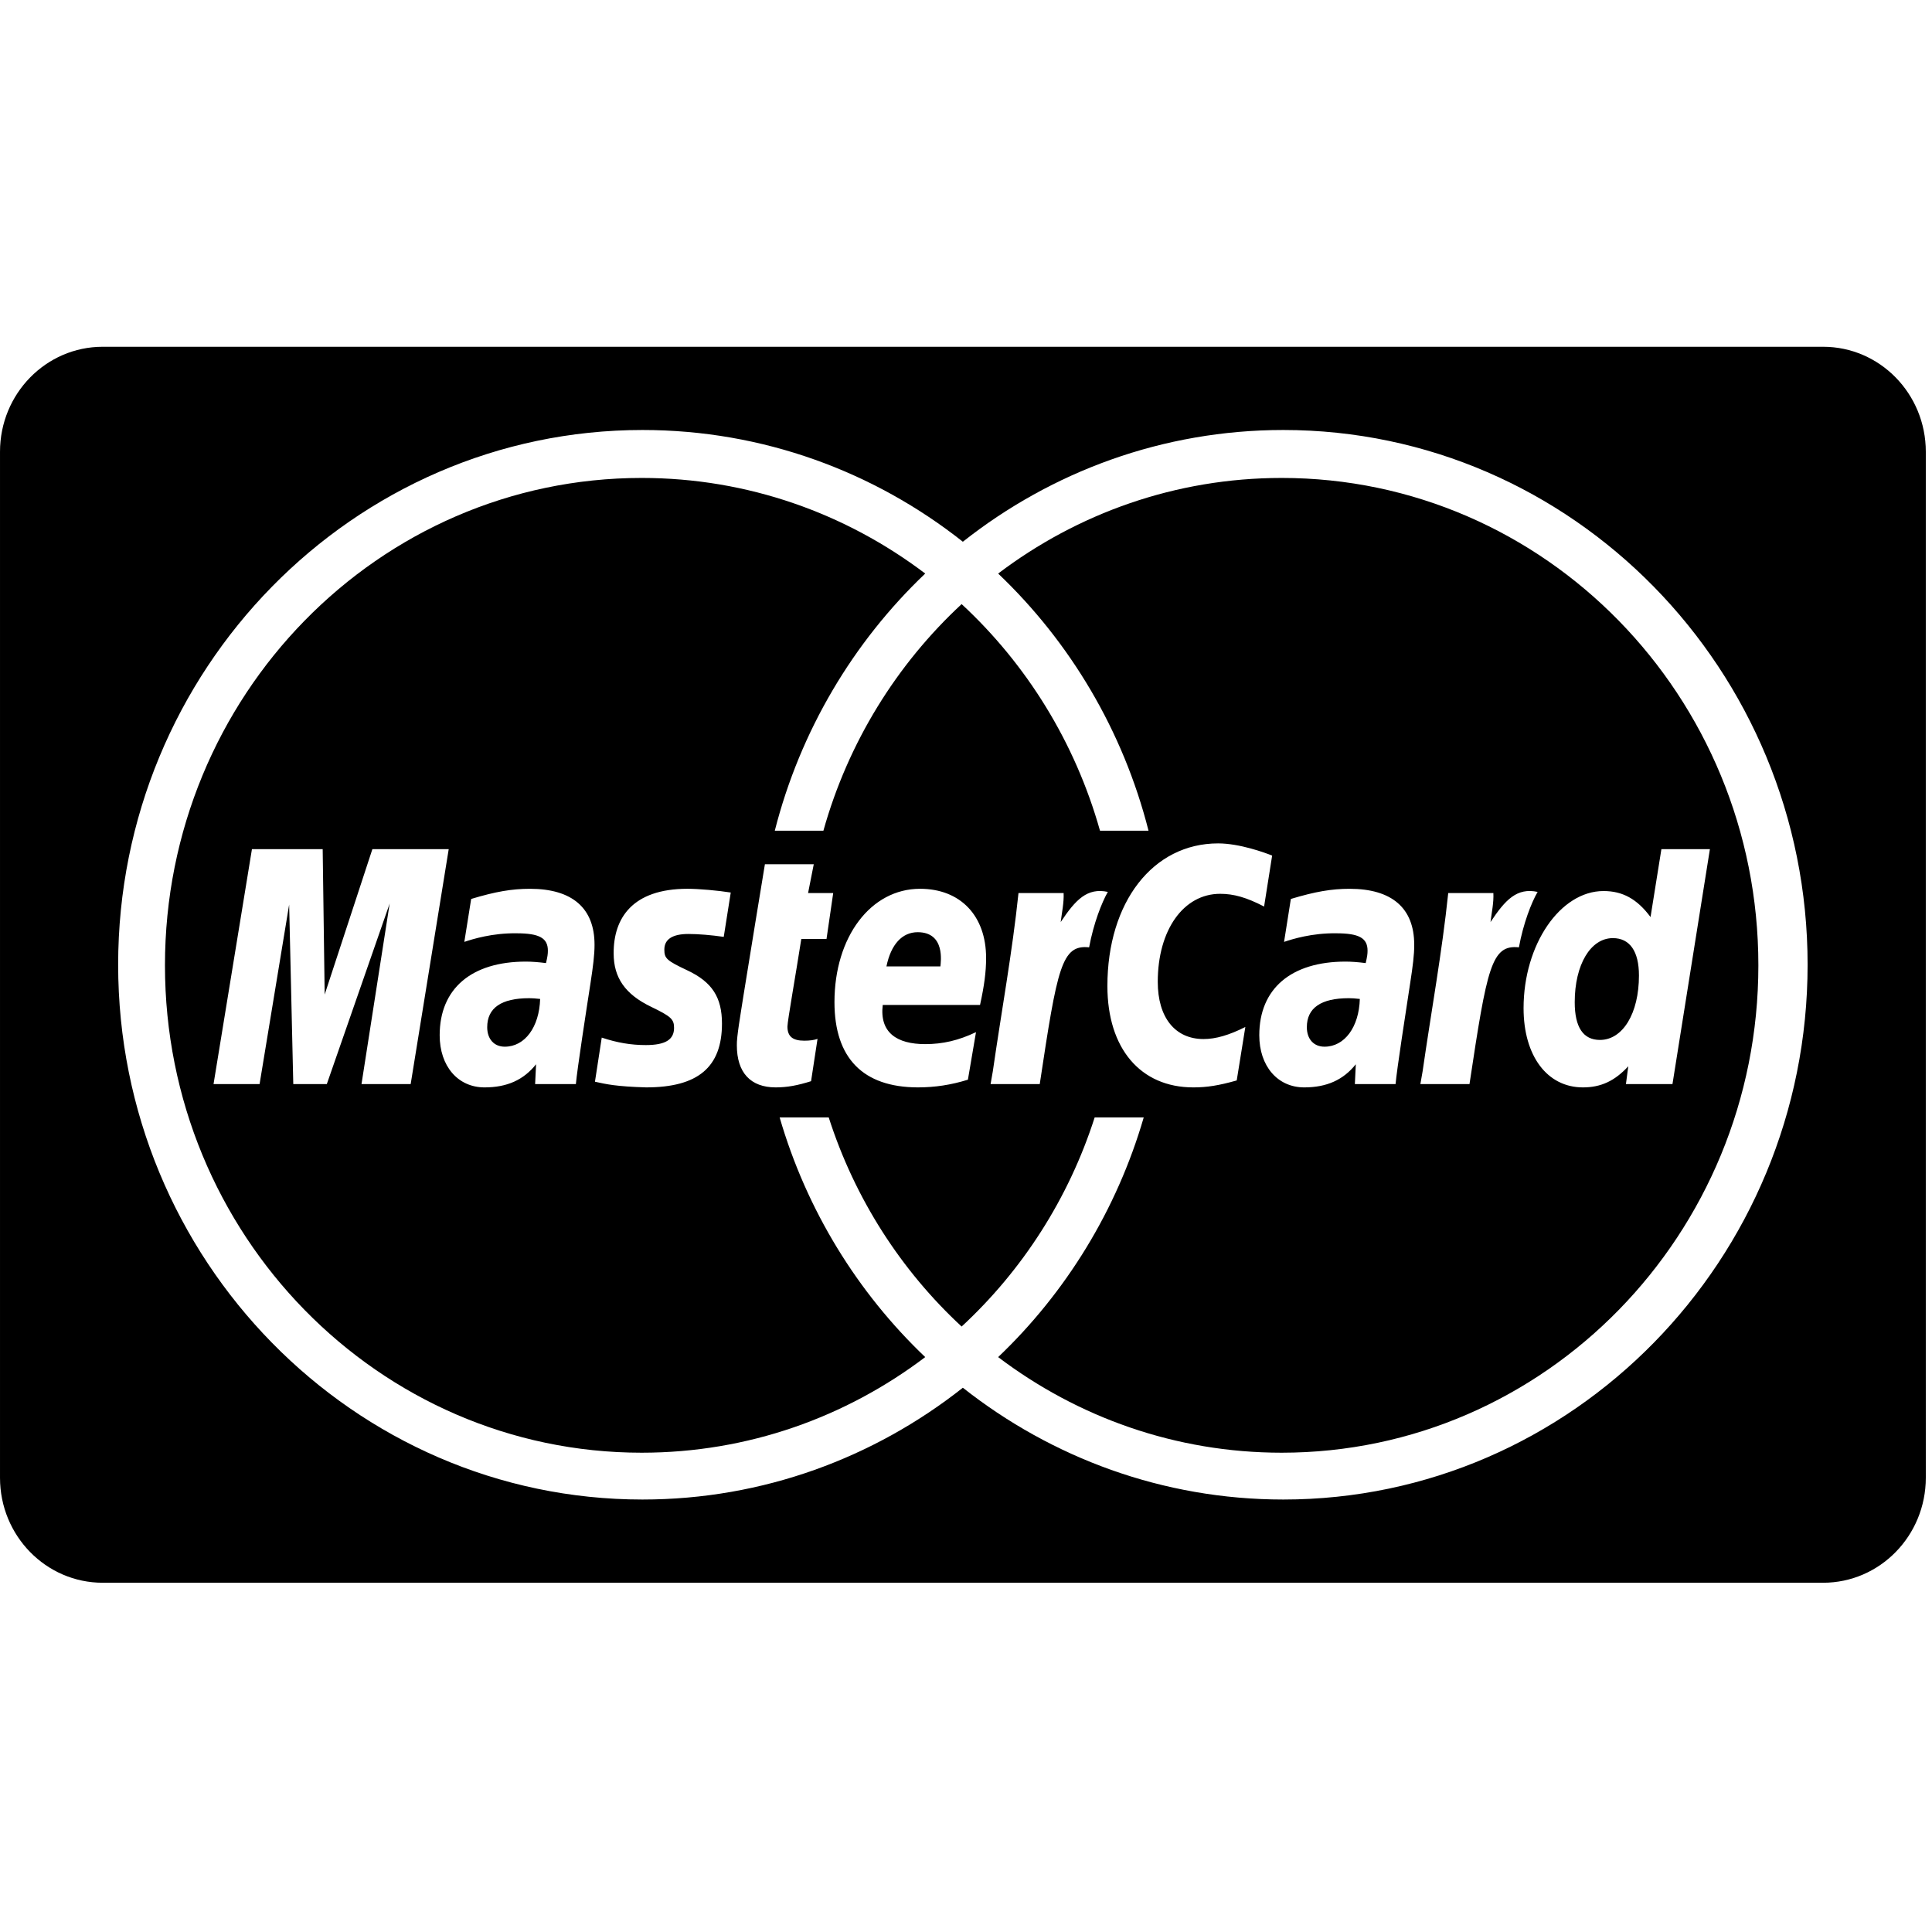 <svg viewBox="0 -140 780 780" xml:space="preserve" xmlns="http://www.w3.org/2000/svg">
  <path d="M736.04 0H41.46C18.573 0 .002 18.975.002 42.383v414.23c0 23.413 18.562 42.384 41.458 42.384h694.58c22.889 0 41.459-18.976 41.459-42.384V42.383C777.499 18.971 758.937 0 736.04 0zM518.1 465.4c-48.683 0-93.562-16.89-129.37-45.135-35.782 28.246-80.662 45.135-129.35 45.135-116.72 0-211.68-96.879-211.68-215.92 0-119.05 94.959-215.88 211.68-215.88 48.686 0 93.564 16.827 129.35 45.113C424.534 50.427 469.413 33.6 518.1 33.6c116.72 0 211.68 96.834 211.68 215.88-.001 119.04-94.966 215.92-211.68 215.92z" fill="currentColor"/>
  <path d="M218.07 263.3c-2.088-.219-2.998-.303-4.431-.303-11.265 0-16.94 3.942-16.94 11.709 0 4.81 2.785 7.871 7.089 7.871 8.102 0 13.922-7.871 14.282-19.277zm330.93 0c-2.067-.219-2.994-.303-4.452-.303-11.244 0-16.939 3.942-16.939 11.709 0 4.81 2.786 7.871 7.134 7.871 8.079 0 13.922-7.871 14.257-19.277zm-169.33-13.14c.127-1.596 2.087-13.805-9.177-13.805-6.286 0-10.799 4.939-12.611 13.805h21.788zm266.26 29.69c9.238 0 15.758-10.722 15.758-25.987 0-9.812-3.689-15.118-10.53-15.118-9.008 0-15.399 10.718-15.399 25.879-.001 10.112 3.421 15.226 10.171 15.226z" fill="currentColor"/>
  <path d="M517.44 52.958c-42.883 0-82.473 14.363-114.46 38.6 29.009 27.599 50.462 63.438 60.712 103.83H444.1c-10.039-35.707-29.662-67.233-55.864-91.495-26.173 24.262-45.811 55.787-55.811 91.495h-19.623c10.274-40.389 31.727-76.228 60.736-103.83-32.002-24.237-71.578-38.6-114.48-38.6-106.3 0-192.46 88.086-192.46 196.77 0 108.66 86.169 196.77 192.46 196.77 42.904 0 82.479-14.363 114.48-38.6-27.296-25.987-47.887-59.282-58.773-96.759h19.812c10.525 32.815 29.21 61.781 53.658 84.424 24.475-22.643 43.185-51.608 53.711-84.424h19.806c-10.903 37.479-31.491 70.771-58.772 96.759 31.983 24.236 71.573 38.6 114.46 38.6 106.29 0 192.46-88.114 192.46-196.77 0-108.69-86.171-196.77-192.46-196.77zm-371.49 244.71 11.371-72.89-25.376 72.89h-13.542l-1.667-72.457-11.937 72.457H86.212l15.502-94.839h28.561l.802 58.698 19.261-58.698h30.82L165.8 297.668h-19.85zm92.476-40.927c-1.729 11.146-5.422 35.082-5.929 40.927h-16.454l.383-8c-5.023 6.317-11.71 9.34-20.798 9.34-10.781 0-18.12-8.604-18.12-21.049 0-18.806 12.801-29.737 34.824-29.737 2.257 0 5.146.215 8.1.603.613-2.566.761-3.644.761-5.025 0-5.088-3.441-7.007-12.722-7.007-9.701-.13-17.718 2.351-21.009 3.472.213-1.293 2.764-17.338 2.764-17.338 9.875-2.975 16.41-4.097 23.75-4.097 17.046 0 26.074 7.806 26.053 22.6.021 3.966-.612 8.861-1.603 15.311zm53.768-18.504c-5.021-.733-10.357-1.167-14.237-1.167-6.433 0-9.745 2.115-9.745 6.298 0 3.601.971 4.464 9.279 8.388 9.958 4.683 13.988 10.85 13.988 21.479 0 17.596-9.663 25.771-30.608 25.771-12.13-.35-16.137-1.293-20.672-2.285l2.741-17.813c6.351 2.109 11.878 3.017 17.784 3.017 7.867 0 11.412-2.156 11.412-6.94 0-3.52-1.245-4.639-9.282-8.52-10.507-5.068-15.104-11.773-15.104-21.543v-.001c-.085-14.254 7.593-26.093 29.804-26.093 4.537 0 12.32.69 17.468 1.51l-2.828 17.899zm41.494.861h-10.184c-2.28 14.644-5.55 32.887-5.593 35.344 0 3.99 2.088 5.713 6.812 5.713 2.258 0 4.007-.256 5.336-.731l-2.611 17.082c-5.45 1.722-9.684 2.502-14.286 2.502-10.144 0-15.673-5.974-15.673-16.954-.124-3.405 1.478-12.353 2.744-20.57 1.118-7.182 8.583-52.571 8.583-52.571h19.726l-2.298 11.64h10.146l-2.702 18.545zm61.975 26.634h-39.279c-1.329 11.146 5.677 15.806 17.154 15.806 7.063 0 13.416-1.468 20.501-4.83L390.77 295.9c-6.792 2.116-13.335 3.107-20.25 3.107-22.111-.048-33.624-11.84-33.624-34.418 0-26.354 14.659-45.762 34.55-45.762 16.264 0 26.667 10.847 26.667 27.926 0 5.651-.737 11.15-2.45 18.979zm44.046-23.271c-11.116-1.164-12.823 8.045-19.934 55.204h-19.85l.909-5.193c3.438-23.896 7.866-48.069 10.359-71.921h18.222c.165 3.925-.696 7.743-1.183 11.711 6.06-9.121 10.737-13.953 19.03-12.182-2.449 4.27-5.76 12.699-7.553 22.381zm59.591 53.742c-7.299 2.068-12.045 2.805-17.528 2.805-21.366 0-34.684-15.744-34.684-40.929 0-33.903 18.396-57.579 44.703-57.579 8.667 0 18.899 3.753 21.81 4.916l-3.251 20.572c-7.087-3.667-12.233-5.135-17.74-5.135-14.825 0-25.189 14.645-25.189 35.538 0 14.386 6.964 23.098 18.501 23.098 4.902 0 10.299-1.57 16.859-4.872l-3.481 21.586zm70.054-39.462c-1.708 11.146-5.416 35.082-5.927 40.927h-16.43l.379-8c-5.042 6.317-11.752 9.34-20.824 9.34-10.757 0-18.143-8.604-18.143-21.049 0-18.806 12.849-29.737 34.85-29.737 2.258 0 5.148.215 8.104.603.605-2.566.757-3.644.757-5.025 0-5.088-3.438-7.007-12.701-7.007-9.722-.13-17.715 2.351-21.009 3.472.189-1.293 2.744-17.338 2.744-17.338 9.892-2.975 16.43-4.097 23.729-4.097 17.065 0 26.098 7.806 26.073 22.6.043 3.966-.609 8.861-1.602 15.311zm23.923 40.924h-19.831l.909-5.193c3.438-23.896 7.848-48.069 10.336-71.921h18.227c.189 3.925-.677 7.743-1.16 11.711 6.052-9.121 10.696-13.953 19.022-12.182-2.487 4.27-5.78 12.699-7.551 22.381-11.115-1.164-12.842 8.045-19.952 55.204zm63.158 0 .946-7.178c-5.465 5.933-11.052 8.521-18.309 8.521-14.432 0-23.964-12.704-23.964-31.981 0-25.688 14.782-47.294 32.29-47.294 7.683 0 13.544 3.192 18.97 10.503l4.386-27.408h19.58l-15.11 94.837h-18.789z" fill="currentColor"/>
</svg>